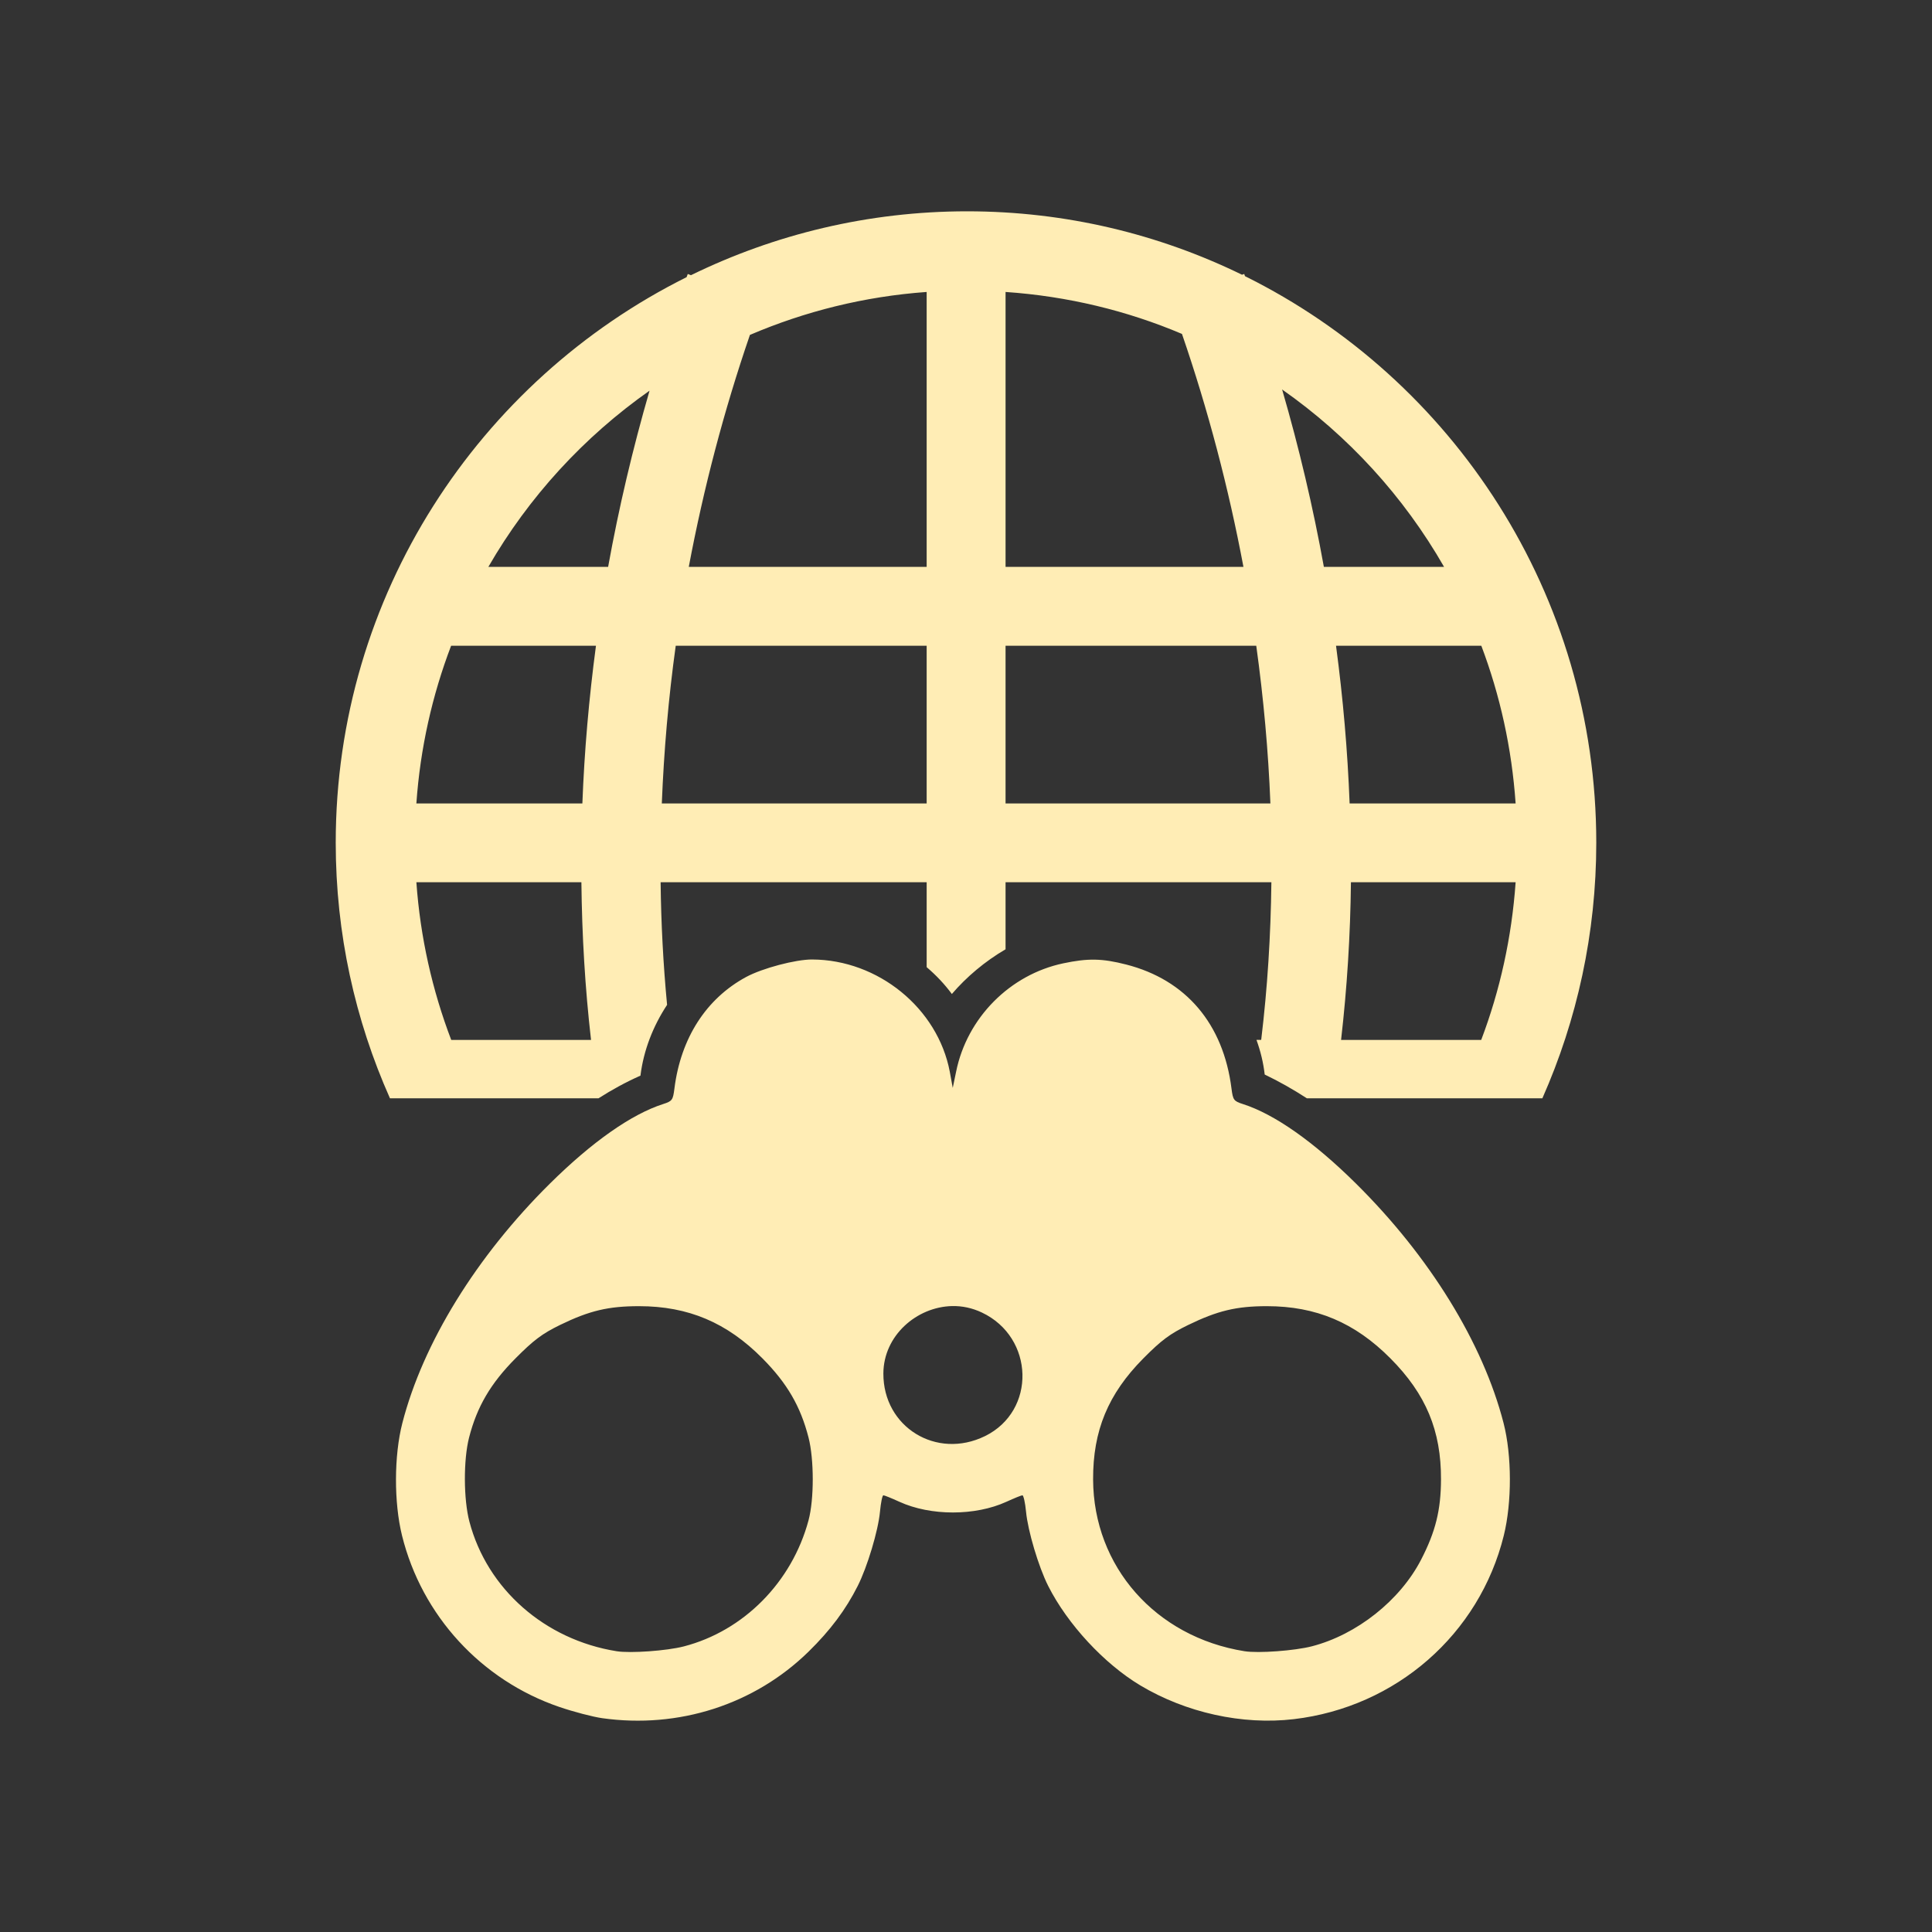 <?xml version="1.0" encoding="UTF-8" standalone="no"?>
<svg
   xmlns:dc="http://purl.org/dc/elements/1.1/"
   xmlns:cc="http://creativecommons.org/ns#"
   xmlns:rdf="http://www.w3.org/1999/02/22-rdf-syntax-ns#"
   xmlns:svg="http://www.w3.org/2000/svg"
   xmlns="http://www.w3.org/2000/svg"
   xmlns:sodipodi="http://sodipodi.sourceforge.net/DTD/sodipodi-0.dtd"
   xmlns:inkscape="http://www.inkscape.org/namespaces/inkscape"
   height="100%"
   width="100%"
   version="1.1"
   id="svg2"
   viewBox="0 0 512 512"
   inkscape:version="0.91 r"
   sodipodi:docname="edit-web-search.svg">
  <rect x="0" y="0" width="512" height="512" fill="#333333" stroke="none"/>
  <sodipodi:namedview
     pagecolor="#ffffff"
     bordercolor="#666666"
     borderopacity="1"
     objecttolerance="10"
     gridtolerance="10"
     guidetolerance="10"
     inkscape:pageopacity="0"
     inkscape:pageshadow="2"
     inkscape:window-width="640"
     inkscape:window-height="480"
     id="namedview8"
     showgrid="false"
     inkscape:zoom="0.4609375"
     inkscape:cx="256"
     inkscape:cy="256"
     inkscape:window-x="0"
     inkscape:window-y="0"
     inkscape:window-maximized="0"
     inkscape:current-layer="svg2" />
  <defs
     id="defs98" />
  <path
     id="path3052"
     d="m 256.29,56 c -26.214,0 -51.061,6.116 -73.177,16.929 l -0.842,-0.319 c -0.103,0.279 -0.218,0.562 -0.319,0.842 -55.053,27.428 -92.981,84.338 -92.981,149.867 0,24.108 5.139,47.021 14.374,67.747 l 55.26,0 c 3.546,-2.263 7.243,-4.287 11.122,-6.011 0.834,-6.734 3.346,-13.126 7.056,-18.759 -1.017,-10.728 -1.589,-21.578 -1.713,-32.494 l 70.505,0 0,22.505 c 2.478,2.113 4.732,4.484 6.679,7.114 3.876,-4.525 8.751,-8.644 14.229,-11.848 l 0,-17.771 70.447,0 c -0.164,14.079 -1.039,28.041 -2.701,41.786 l -1.249,0 c 1.064,2.955 1.822,6.025 2.178,9.176 3.844,1.841 7.579,3.965 11.18,6.301 l 62.404,0 c 9.175,-20.723 14.287,-43.641 14.287,-67.747 0,-65.74 -37.912,-122.8 -93.097,-150.129 -0.071,-0.191 -0.133,-0.39 -0.203,-0.581 l -0.581,0.203 C 307.141,62.062 282.429,56 256.29,56 Z m -10.715,21.372 0,72.857 -63.042,0 c 3.924,-20.84 9.321,-41.434 16.203,-61.474 14.556,-6.229 30.294,-10.193 46.839,-11.383 z m 20.908,0 c 16.505,1.135 32.245,4.974 46.752,11.122 6.921,20.123 12.354,40.804 16.291,61.736 l -63.042,0 0,-72.857 z m 73.293,25.844 c 17.534,12.284 32.226,28.343 42.919,47.013 l -31.855,0 c -2.86,-15.829 -6.571,-31.555 -11.064,-47.013 z m -167.639,0.319 c -4.449,15.357 -8.138,30.976 -10.977,46.694 l -31.739,0 c 10.676,-18.516 25.3,-34.45 42.715,-46.694 z m -52.589,67.601 38.389,0 c -1.852,13.911 -3.072,27.866 -3.601,41.786 l -43.993,0 c 1.022,-14.634 4.205,-28.664 9.205,-41.786 z m 59.529,0 66.498,0 0,41.786 -70.186,0 c 0.552,-13.9 1.757,-27.878 3.688,-41.786 z m 87.406,0 66.44,0 c 1.927,13.908 3.197,27.888 3.746,41.786 l -70.186,0 0,-41.786 z m 87.58,0 38.505,0 c 4.965,13.126 8.075,27.152 9.089,41.786 l -43.993,0 c -0.532,-13.921 -1.746,-27.876 -3.601,-41.786 z m -243.719,62.665 43.732,0 c 0.155,14.041 0.969,28.004 2.555,41.786 l -37.053,0 c -5.003,-13.111 -8.198,-27.168 -9.234,-41.786 z m 247.669,0 43.645,0 c -1.028,14.618 -4.146,28.677 -9.118,41.786 l -37.14,0 c 1.584,-13.782 2.462,-27.747 2.613,-41.786 z m -142.782,20.472 c -4.38,-0.016 -13.199,2.313 -17.51,4.646 -10.569,5.718 -17.308,16.18 -18.991,29.561 -0.38,3.025 -0.577,3.333 -2.962,4.094 -8.402,2.685 -18.842,10.017 -29.997,21.053 -19.53,19.325 -33.684,42.292 -39.144,63.507 -2.211,8.599 -2.253,21.023 -0.087,29.793 5.239,21.212 21.008,38.376 41.728,45.445 3.738,1.276 8.835,2.611 11.325,2.962 20.273,2.858 40.348,-3.604 54.679,-17.626 5.774,-5.652 9.861,-11.122 13.038,-17.423 2.551,-5.057 5.425,-14.632 5.895,-19.659 0.224,-2.396 0.623,-4.356 0.9,-4.356 0.281,0 2.182,0.773 4.24,1.713 8.289,3.789 20.108,3.782 28.371,0 2.069,-0.947 3.958,-1.713 4.24,-1.713 0.281,0 0.734,1.96 0.958,4.356 0.47,5.025 3.314,14.604 5.866,19.659 5.118,10.146 14.852,20.645 24.421,26.367 12.087,7.227 27.037,10.542 40.654,8.944 27.126,-3.183 49.206,-22.514 55.667,-48.668 2.166,-8.771 2.153,-21.194 -0.058,-29.793 -5.454,-21.214 -19.613,-44.182 -39.144,-63.507 -11.155,-11.038 -21.566,-18.369 -29.968,-21.053 -2.385,-0.763 -2.61,-1.07 -2.991,-4.094 -2.157,-17.14 -12.064,-28.819 -27.906,-32.871 -6.397,-1.635 -10.111,-1.699 -16.668,-0.319 -14.161,2.979 -25.515,14.45 -28.4,28.69 l -0.9,4.327 -0.784,-4.298 c -3.197,-16.823 -18.979,-29.669 -36.472,-29.735 z m 37.111,91.848 c 2.636,-0.057 5.305,0.499 7.869,1.713 13.952,6.607 14.441,26.086 0.813,32.755 -12.867,6.297 -26.98,-2.405 -26.919,-16.61 0.043,-10.037 8.825,-17.654 18.236,-17.859 z m -82.992,0.029 c 13.05,0 23.321,4.353 32.726,13.851 6.525,6.589 10.067,12.673 12.196,20.966 1.485,5.789 1.492,16.359 0,21.924 -4.39,16.379 -17.165,29.304 -33.046,33.423 -4.539,1.177 -14.173,1.858 -17.801,1.278 -19.049,-3.048 -34.33,-16.486 -39.028,-34.352 -1.56,-5.93 -1.602,-16.353 -0.087,-22.272 2.096,-8.187 5.726,-14.362 12.283,-20.966 4.8,-4.832 7.073,-6.559 11.848,-8.886 7.78,-3.79 12.806,-4.966 20.908,-4.966 z m 166.39,0 c 13.031,0 23.308,4.343 32.755,13.851 9.409,9.471 13.437,19.13 13.387,32.087 -0.032,8.117 -1.45,13.836 -5.285,21.256 -5.573,10.782 -17.037,19.867 -28.922,22.94 -4.595,1.187 -14.219,1.889 -17.859,1.307 -23.577,-3.773 -40.031,-22.447 -40.131,-45.503 -0.054,-12.941 3.962,-22.656 13.3,-32.087 4.813,-4.859 7.08,-6.525 11.877,-8.857 7.788,-3.784 12.786,-4.995 20.879,-4.995 z"
     style="color:#000000;fill:#FFEDB5" />
</svg>
